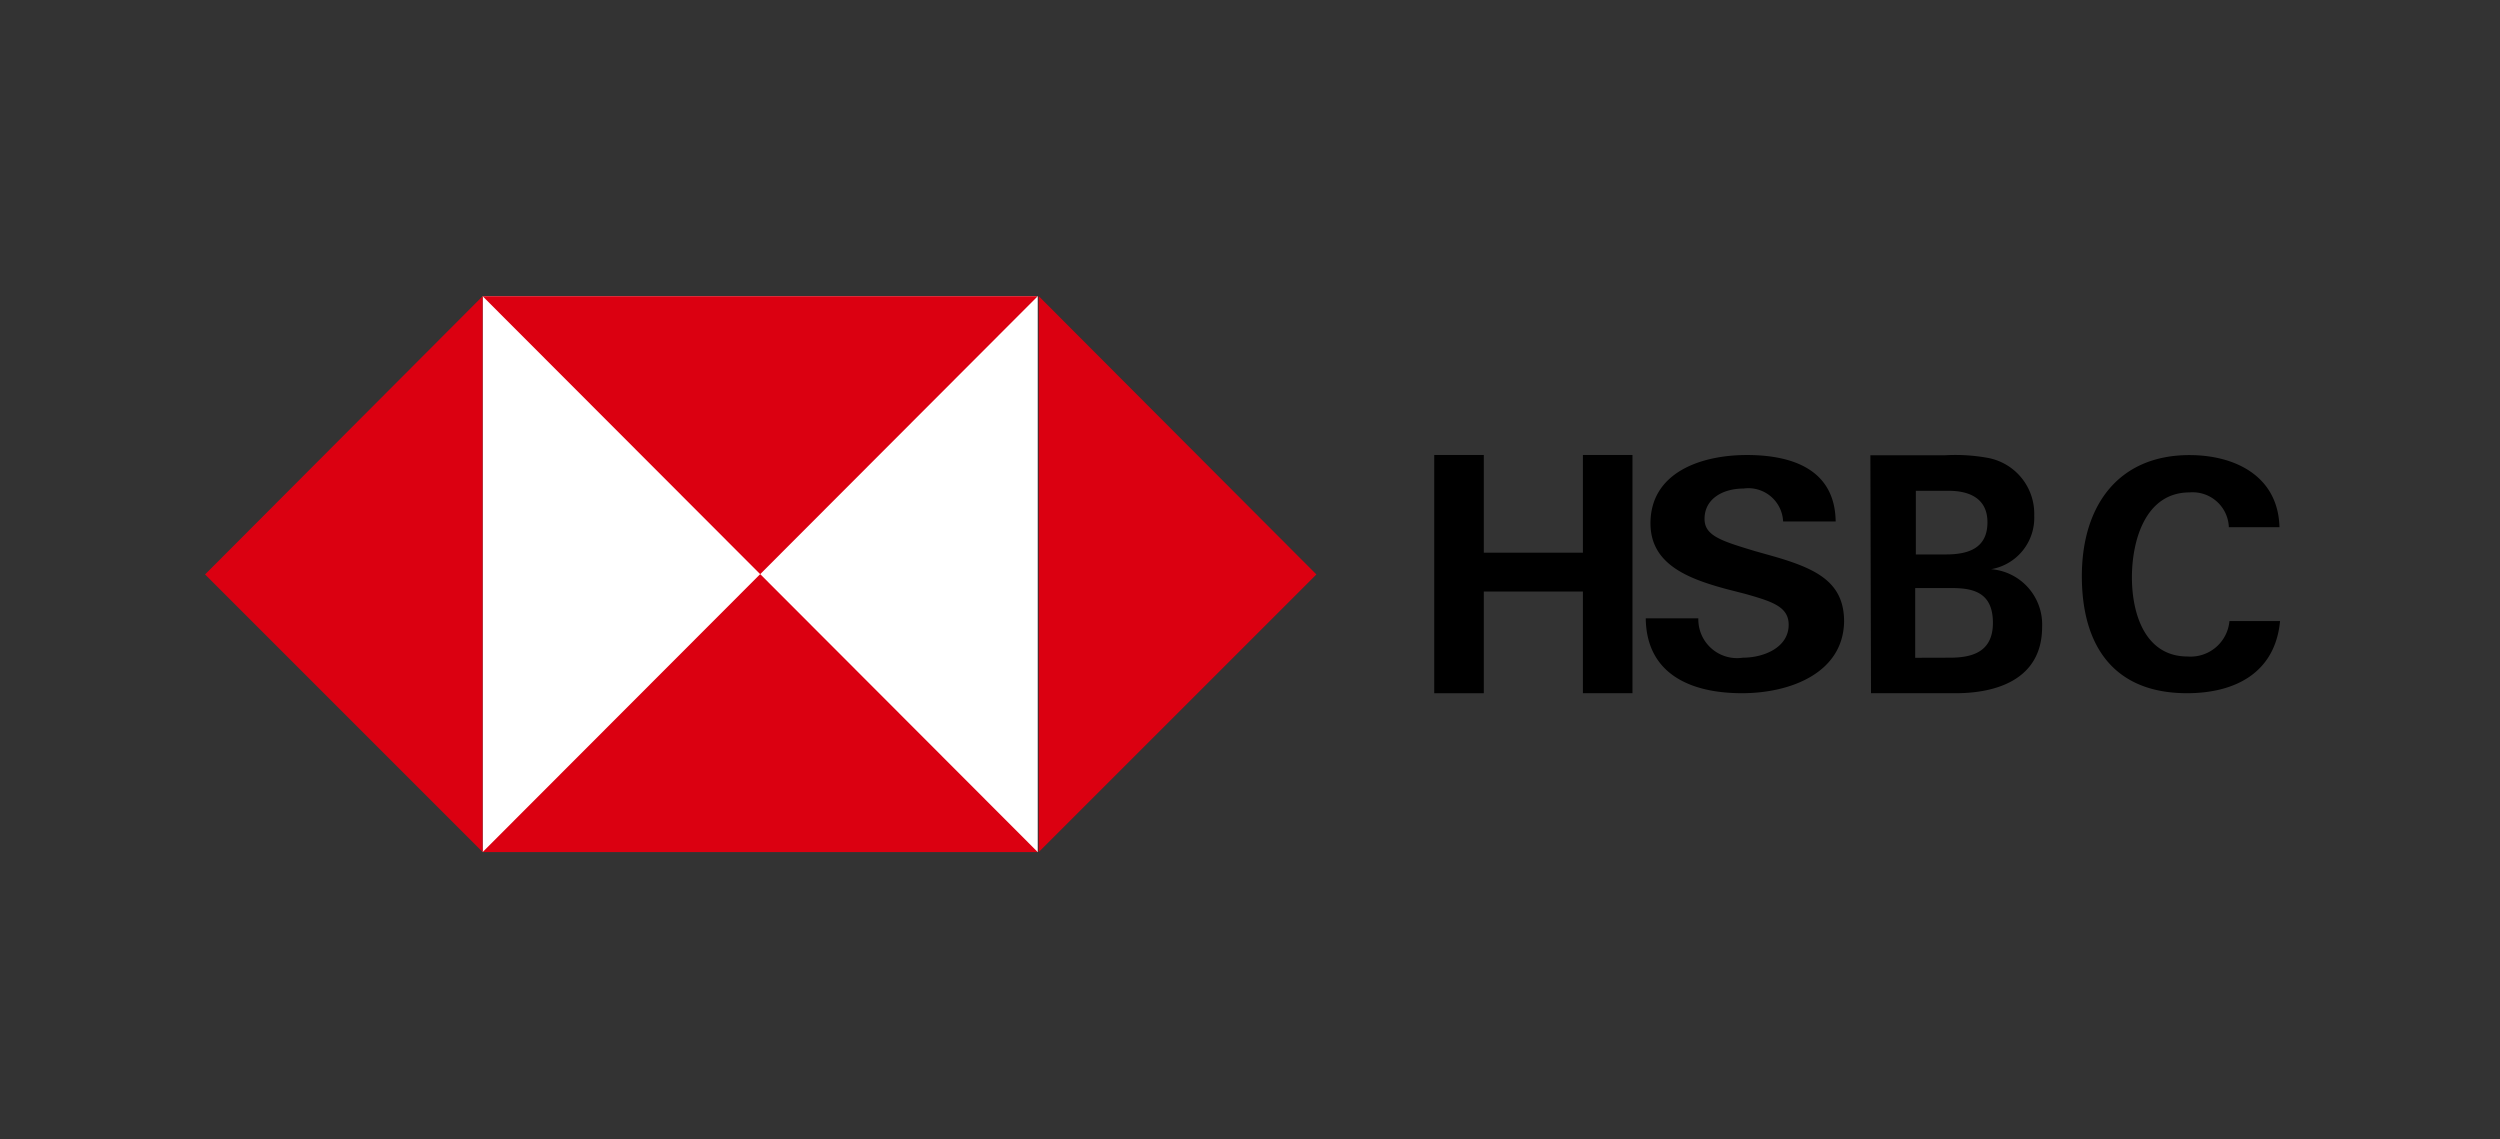 <svg xmlns="http://www.w3.org/2000/svg" width="158" height="72" viewBox="0 0 158 72">
  <rect x="0" y="0" width="158" height="72" fill="#333333" stroke="none"/>
  <g id="HSBC" transform="translate(-1063 -251)">
    <rect id="Rectángulo_1" data-name="Rectángulo 1" width="158" height="72" transform="translate(1063 251)" fill="#aaa7ff" opacity="0"/>
    <g id="Android-Copy" transform="translate(1075.96 269.72)">
      <g id="HSBC_logo__2018_-Copy" data-name="HSBC_logo_(2018)-Copy" transform="translate(0 0)">
        <rect id="Rectangle" width="35.083" height="35.127" transform="translate(17.542)" fill="#fff"/>
        <path id="Path" d="M63.2,17.585,45.656,0V35.127Z" transform="translate(7.035)" fill="#db0011"/>
        <path id="Path-2" data-name="Path" d="M32.523,17.568,50.064,0H14.981Z" transform="translate(2.561)" fill="#db0011"/>
        <path id="Path-3" data-name="Path" d="M0,17.585,17.542,35.127V0Z" fill="#db0011"/>
        <path id="Path-4" data-name="Path" d="M32.523,15,14.981,32.568H50.064Z" transform="translate(2.561 2.564)" fill="#db0011"/>
        <path id="Path-5" data-name="Path" d="M75.74,17.2H69.476v6.428H66.344V8.571h3.132v6.175H75.74V8.571h3.132V23.626H75.74Z" transform="translate(11.34 1.464)"/>
        <path id="Path-6" data-name="Path" d="M83.849,23.626c-3.326,0-6.048-1.264-6.088-4.733h3.324A2.448,2.448,0,0,0,83.9,21.381c1.339,0,2.894-.652,2.894-2.081,0-1.143-1.037-1.469-2.766-1.958L82.9,17.054c-2.419-.652-4.84-1.551-4.84-4.162,0-3.224,3.2-4.32,6.088-4.32,2.981,0,5.574.979,5.616,4.2H86.443a2.2,2.2,0,0,0-2.506-2.081c-1.253,0-2.46.612-2.46,1.918,0,1.061,1.037,1.388,3.2,2.039l1.3.367c2.635.775,4.32,1.633,4.32,4.08C90.244,22.36,86.875,23.626,83.849,23.626Z" transform="translate(13.29 1.465)"/>
        <path id="Shape" d="M89.885,8.586h4.752a11.459,11.459,0,0,1,2.686.17A3.591,3.591,0,0,1,100.24,12.4a3.293,3.293,0,0,1-2.725,3.388,3.506,3.506,0,0,1,3.224,3.643c0,3.432-3.07,4.195-5.449,4.195H89.924Zm4.752,6.27c1.3,0,2.647-.3,2.647-2.033,0-1.568-1.228-1.99-2.46-1.99H92.758v4.025Zm.268,6.525c1.382,0,2.724-.338,2.724-2.2s-1.152-2.2-2.576-2.2H92.717v4.406Z" transform="translate(15.363 1.465)"/>
        <path id="Path-7" data-name="Path" d="M107.945,23.626c-4.608,0-6.646-2.971-6.646-7.4s2.282-7.649,6.805-7.649c2.841,0,5.6,1.3,5.685,4.558h-3.2a2.29,2.29,0,0,0-2.483-2.2c-2.8,0-3.643,3.051-3.643,5.371s.841,5,3.522,5a2.465,2.465,0,0,0,2.641-2.238h3.2C113.509,22.4,110.9,23.626,107.945,23.626Z" transform="translate(17.314 1.465)"/>
      </g>
    </g>
  </g>
</svg>

